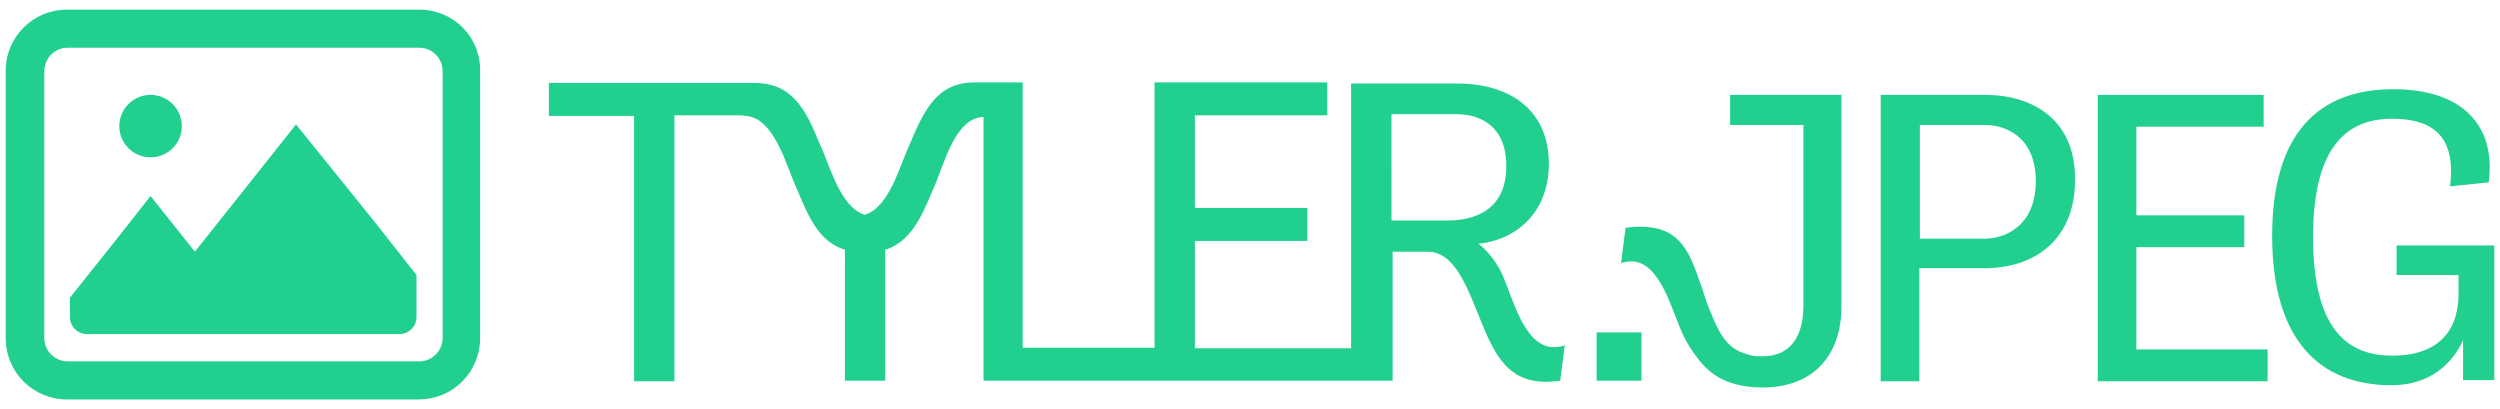 <?xml version="1.0" encoding="utf-8"?>
<!-- Generator: Adobe Illustrator 19.1.0, SVG Export Plug-In . SVG Version: 6.00 Build 0)  -->
<svg version="1.1" id="Layer_1" xmlns="http://www.w3.org/2000/svg" xmlns:xlink="http://www.w3.org/1999/xlink" x="0px" y="0px"
	 viewBox="0 0 440 72" style="enable-background:new 0 0 440 72;" xml:space="preserve">
<style type="text/css">
	.st0{fill:#21D08F;}
</style>
<g>
	<path class="st0" d="M52.1,21.9L34.3,44.3l-7.8-9.8L19.8,43l-7.5,9.4v3.4c0,1.6,1.3,3,3,3h7.5h23h24.5c1.6,0,3-1.3,3-3v-7.4
		L65.9,39L52.1,21.9z"/>
	<path class="st0" d="M264.3,48.1c-0.7-1.5-2.2-3.8-4.1-5.2c6.3-0.6,12.4-5.2,12.4-14.1c0-9.3-6.7-14.1-16.1-14.1h-18.7v46.6h-27.5
		V42.4h19.8v-5.8h-19.8V20.3h23.3v-5.8h-30.4v46.7H180V14.5h-5.1c-0.8,0-2.4,0-3.3,0c-6.6,0-8.9,4.7-11.5,10.9l0,0
		c-1.8,3.9-3.6,11.1-7.9,12.4c-4.3-1.3-6.1-8.6-7.9-12.4l0,0c-2.5-6.2-4.9-10.8-11.5-10.8c-0.8,0-2,0-2.9,0H96.6v5.8h15v46.7h7.1
		V20.3h11c0.5,0,1,0,1.5,0.1c5.2,0.3,7.2,9,9.2,13.2l0,0c2,4.9,3.9,8.9,8.1,10.3c0,0,0.1,0,0.2,0V67h7.1V43.9c0.1,0,0.1,0,0.2,0
		c4.1-1.4,6.1-5.4,8.1-10.3l0,0c2-4.2,3.8-12.9,9-13V67h30.4h0.1H238h0.5h6.6V44.3h6.2c4.9,0,7.1,6.8,9.3,12.1
		c2.5,6.2,4.9,10.8,11.5,10.8c1.2,0,2.5-0.2,2.5-0.2l0.8-6.2c0,0-0.8,0.3-1.8,0.3C268.2,61.2,266.3,52.4,264.3,48.1z M254.9,38.8
		h-10V20.1h11.5c4.2,0,8.7,2.2,8.7,9C265.2,37.1,259.3,38.8,254.9,38.8z"/>
	<path class="st0" d="M73.8,1.7h-62c-6,0-10.8,4.8-10.8,10.8v47c0,6,4.8,10.8,10.8,10.8h61.9c6,0,10.8-4.8,10.8-10.8v-47
		C84.6,6.5,79.8,1.7,73.8,1.7z M77.9,59.5c0,2.2-1.8,4.1-4.1,4.1H11.9c-2.2,0-4.1-1.8-4.1-4.1v-47c0-2.2,1.8-4.1,4.1-4.1h61.9
		c2.2,0,4.1,1.8,4.1,4.1V59.5z"/>
	<circle class="st0" cx="26.5" cy="22.2" r="5.5"/>
	<rect x="281" y="58.5" class="st0" width="7.9" height="8.5"/>
	<path class="st0" d="M304.7,22h12.7v31.8c0,5.9-2.7,9.1-7.6,8.9c-0.9,0-1.2,0-2.1-0.3c-2.5-0.6-3.9-2-5.1-4.1c-0.9-1.7-1.4-3-2.2-5
		c-0.2-0.6-0.9-2.9-1.2-3.6c-2.1-6.2-4-9.8-10.6-9.8c-1.2,0-2.5,0.2-2.5,0.2l-0.8,6.2c0,0,0.8-0.3,1.8-0.3c5.2,0,7.2,9,9.2,13.1
		c0.7,1.5,2.7,4.7,4.6,6.2l0,0c2.1,1.8,5.2,2.9,9.3,2.9c8.8,0,13.9-5.5,13.9-14.3V16.7h-19.6V22H304.7z"/>
	<path class="st0" d="M349.3,16.7H331v50.4h6.8V47.2h11.5c9.4,0,15.9-5.6,15.9-15.4C365.4,21.7,358.5,16.7,349.3,16.7z M349.3,42
		h-11.4V22h11.4c4.1,0,9,2.4,9,9.9S353.3,42,349.3,42z"/>
	<polygon class="st0" points="376,43.5 395,43.5 395,37.9 376,37.9 376,22.3 398.4,22.3 398.4,16.7 369.2,16.7 369.2,67.1 
		399.1,67.1 399.1,61.5 376,61.5 	"/>
	<path class="st0" d="M421.8,43.2v5.2h10.9v3.8c-0.2,6.8-4.4,10.4-11.6,10.4c-7.8,0-14-4.4-14-20.9c0-16.2,6.2-20.8,13.9-20.8
		c7.4,0,11.3,3.3,10.2,11.9l6.8-0.7c1.3-9.3-3.9-16.4-16.8-16.4c-12.9,0-21.3,7.5-21.3,25.8c0,18.3,8.3,26.3,21,26.3
		c6.2,0,10.4-3.2,12.6-7.9v7h5.5V43.2H421.8z"/>
</g>
</svg>
